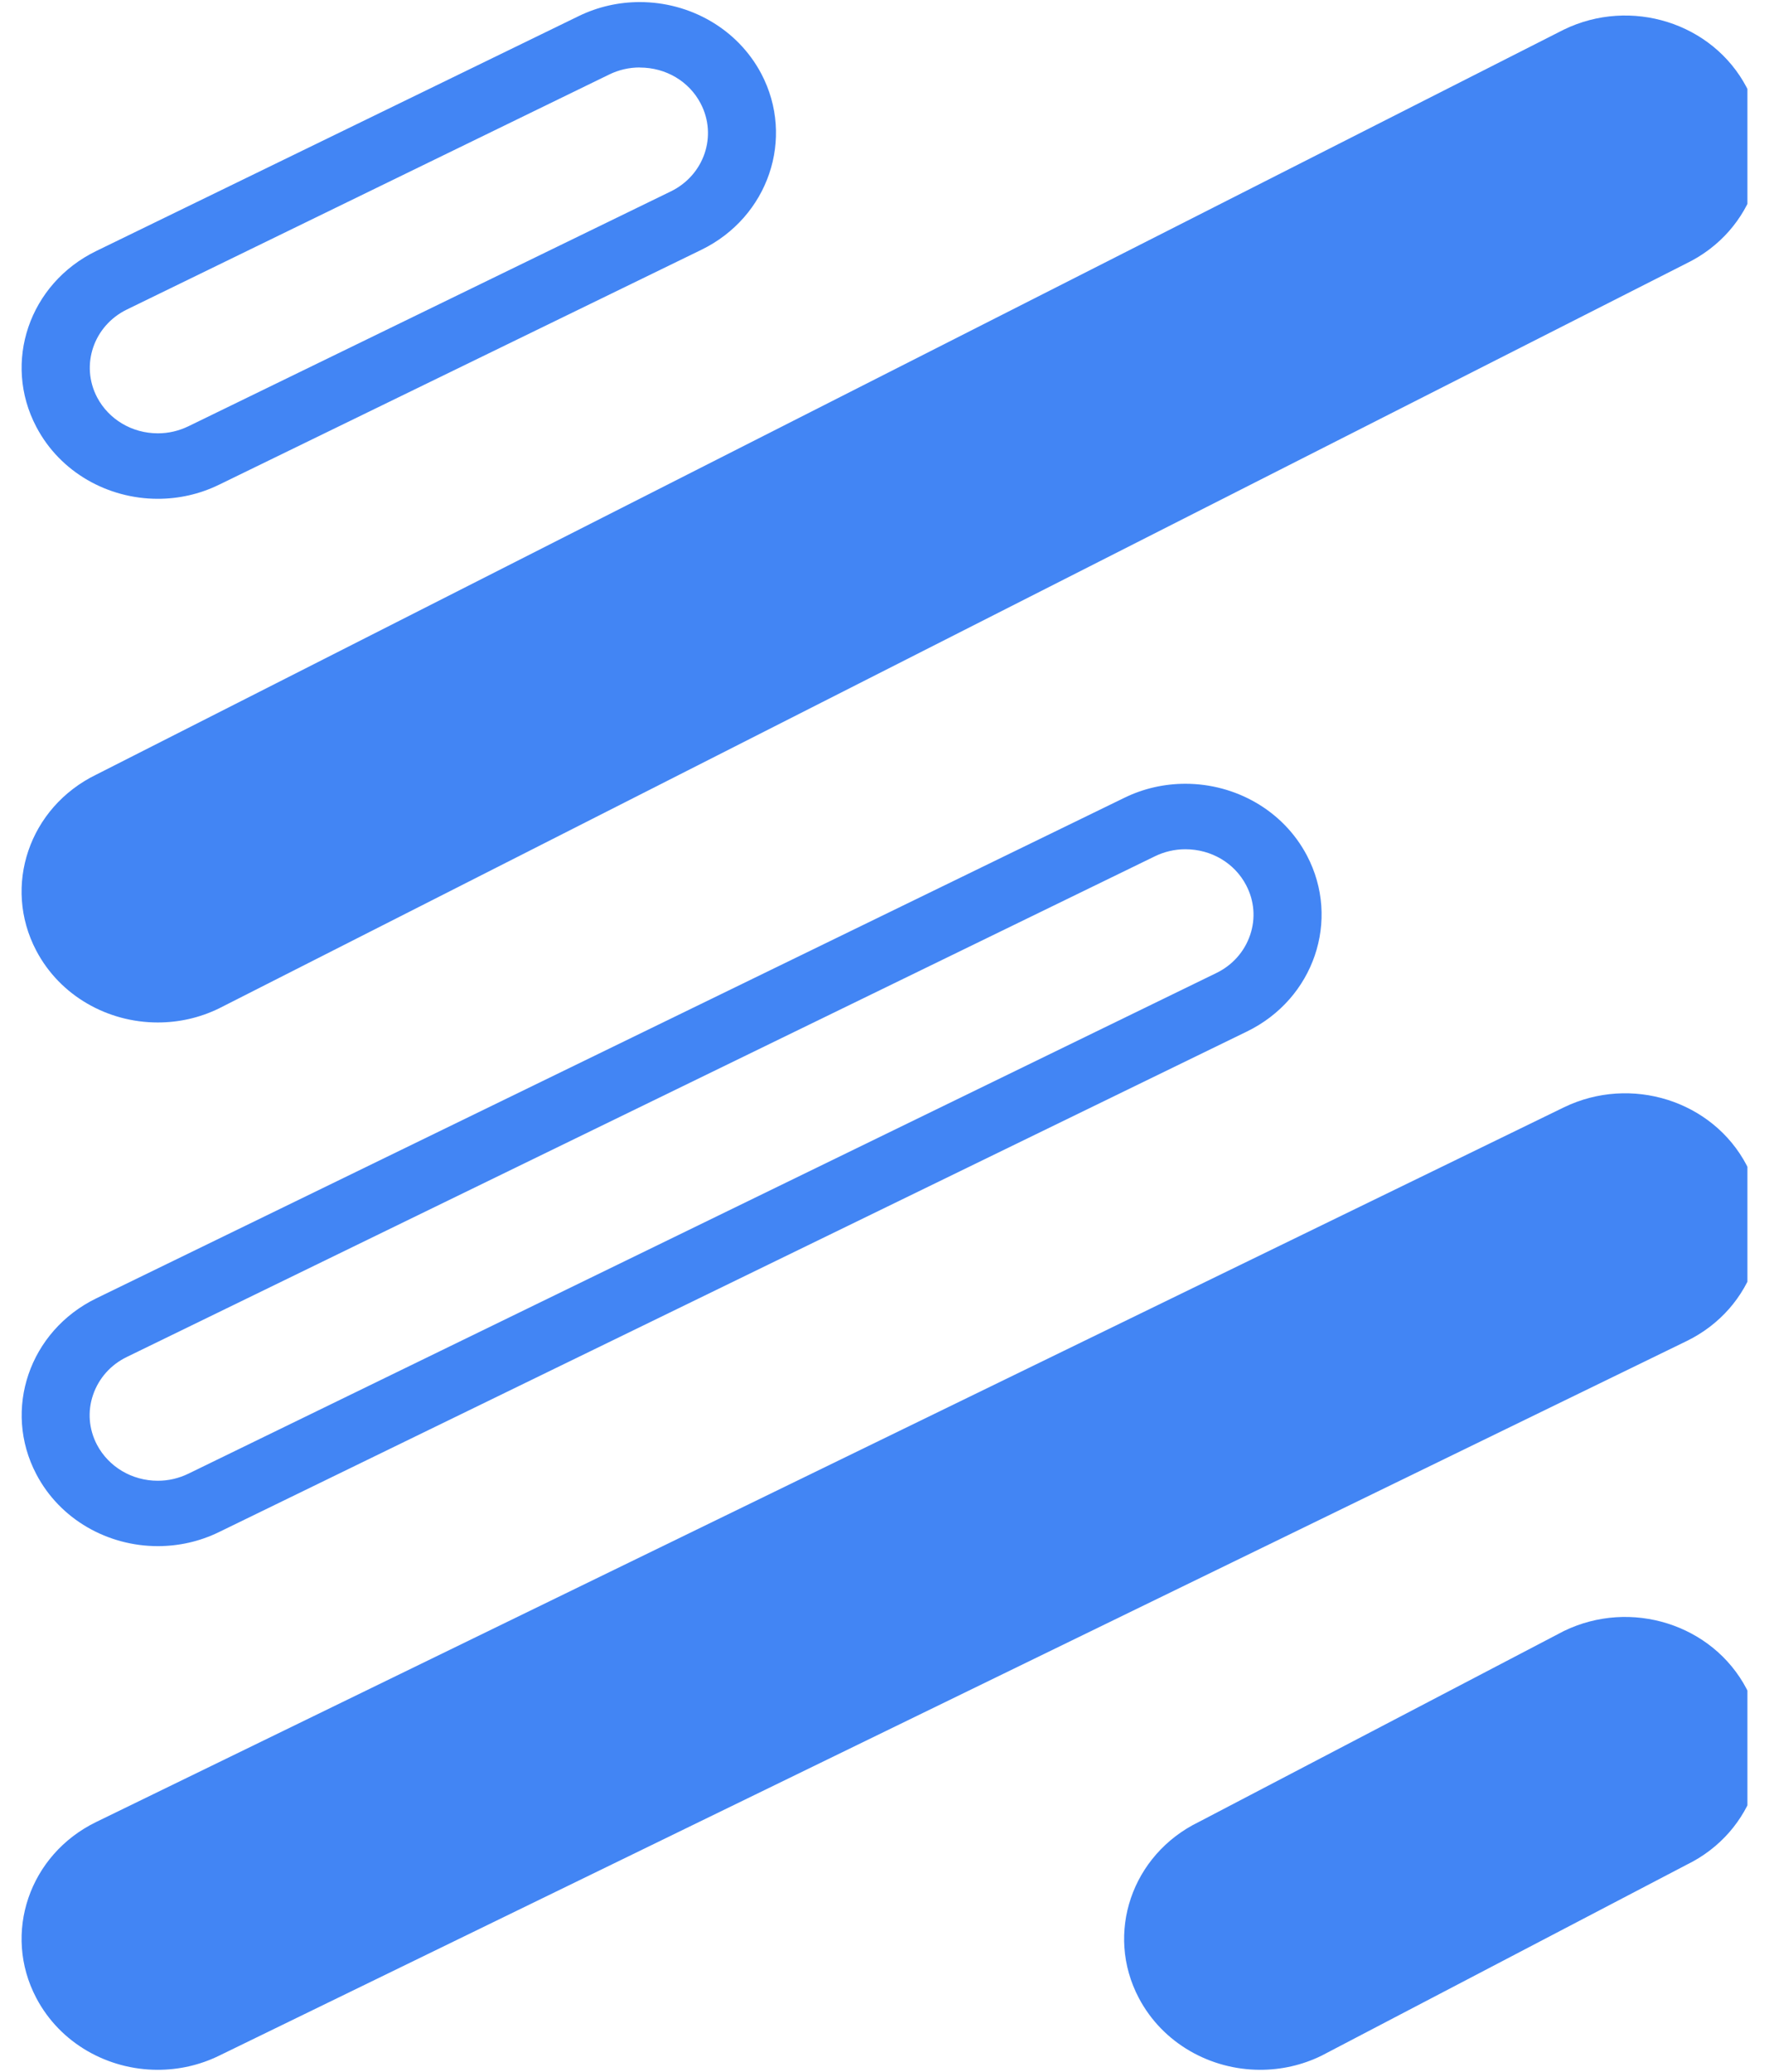 <svg width="41" height="48" viewBox="0 0 41 48" fill="none" xmlns="http://www.w3.org/2000/svg">
<g clip-path="url(#clip0_2_7174)">
<path d="M14.831 1.565C15.431 1.565 15.971 1.883 16.239 2.398C16.631 3.145 16.321 4.059 15.546 4.435L4.37 9.874C4.144 9.983 3.907 10.039 3.659 10.039C3.062 10.039 2.522 9.719 2.251 9.206C1.859 8.459 2.169 7.545 2.944 7.169L14.118 1.727C14.341 1.618 14.581 1.563 14.828 1.563M14.828 0.048C14.351 0.048 13.864 0.152 13.408 0.375L2.231 5.815C0.676 6.571 0.055 8.397 0.842 9.89C1.396 10.946 2.505 11.556 3.657 11.556C4.137 11.556 4.622 11.452 5.078 11.229L16.256 5.787C17.809 5.031 18.43 3.205 17.646 1.711C17.089 0.656 15.98 0.048 14.828 0.048Z" fill="#4285F4"/>
<path d="M3.655 23.688C2.505 23.688 1.396 23.08 0.84 22.023C0.055 20.529 0.676 18.703 2.229 17.947L36.245 0.686C37.798 -0.068 39.694 0.528 40.481 2.024C41.265 3.518 40.644 5.344 39.091 6.1L5.078 23.361C4.622 23.584 4.137 23.688 3.657 23.688H3.655Z" fill="#4285F4"/>
<path d="M3.655 47.952C2.505 47.952 1.396 47.344 0.84 46.286C0.055 44.793 0.676 42.967 2.229 42.211L36.245 25.655C37.798 24.901 39.694 25.497 40.481 26.994C41.265 28.488 40.644 30.313 39.091 31.069L5.078 47.625C4.622 47.848 4.137 47.952 3.657 47.952H3.655Z" fill="#4285F4"/>
<path d="M27.473 19.675C28.073 19.675 28.613 19.993 28.882 20.508C29.072 20.87 29.105 21.28 28.973 21.665C28.841 22.05 28.563 22.363 28.188 22.544L4.367 34.141C4.142 34.25 3.904 34.305 3.657 34.305C3.059 34.305 2.52 33.985 2.248 33.472C2.059 33.111 2.025 32.7 2.157 32.315C2.289 31.93 2.567 31.617 2.942 31.436L26.763 19.84C26.986 19.731 27.226 19.675 27.473 19.675ZM27.473 18.158C26.996 18.158 26.509 18.262 26.055 18.485L2.232 30.079C0.679 30.835 0.057 32.661 0.842 34.154C1.396 35.21 2.505 35.82 3.657 35.82C4.137 35.82 4.622 35.716 5.078 35.493L28.901 23.897C30.454 23.141 31.076 21.315 30.291 19.821C29.736 18.766 28.625 18.158 27.476 18.158H27.473Z" fill="#4285F4"/>
<path d="M29.208 47.952C28.059 47.952 26.95 47.344 26.393 46.286C25.608 44.793 26.23 42.967 27.783 42.211L36.245 37.787C37.797 37.033 39.693 37.629 40.48 39.126C41.265 40.62 40.644 42.445 39.091 43.201L30.629 47.625C30.173 47.848 29.688 47.952 29.208 47.952Z" fill="#4285F4"/>
</g>
<defs>
<clipPath id="clip0_2_7174">
<rect width="40" height="48" fill="white" transform="translate(0.5)"/>
</clipPath>
</defs>
</svg>
